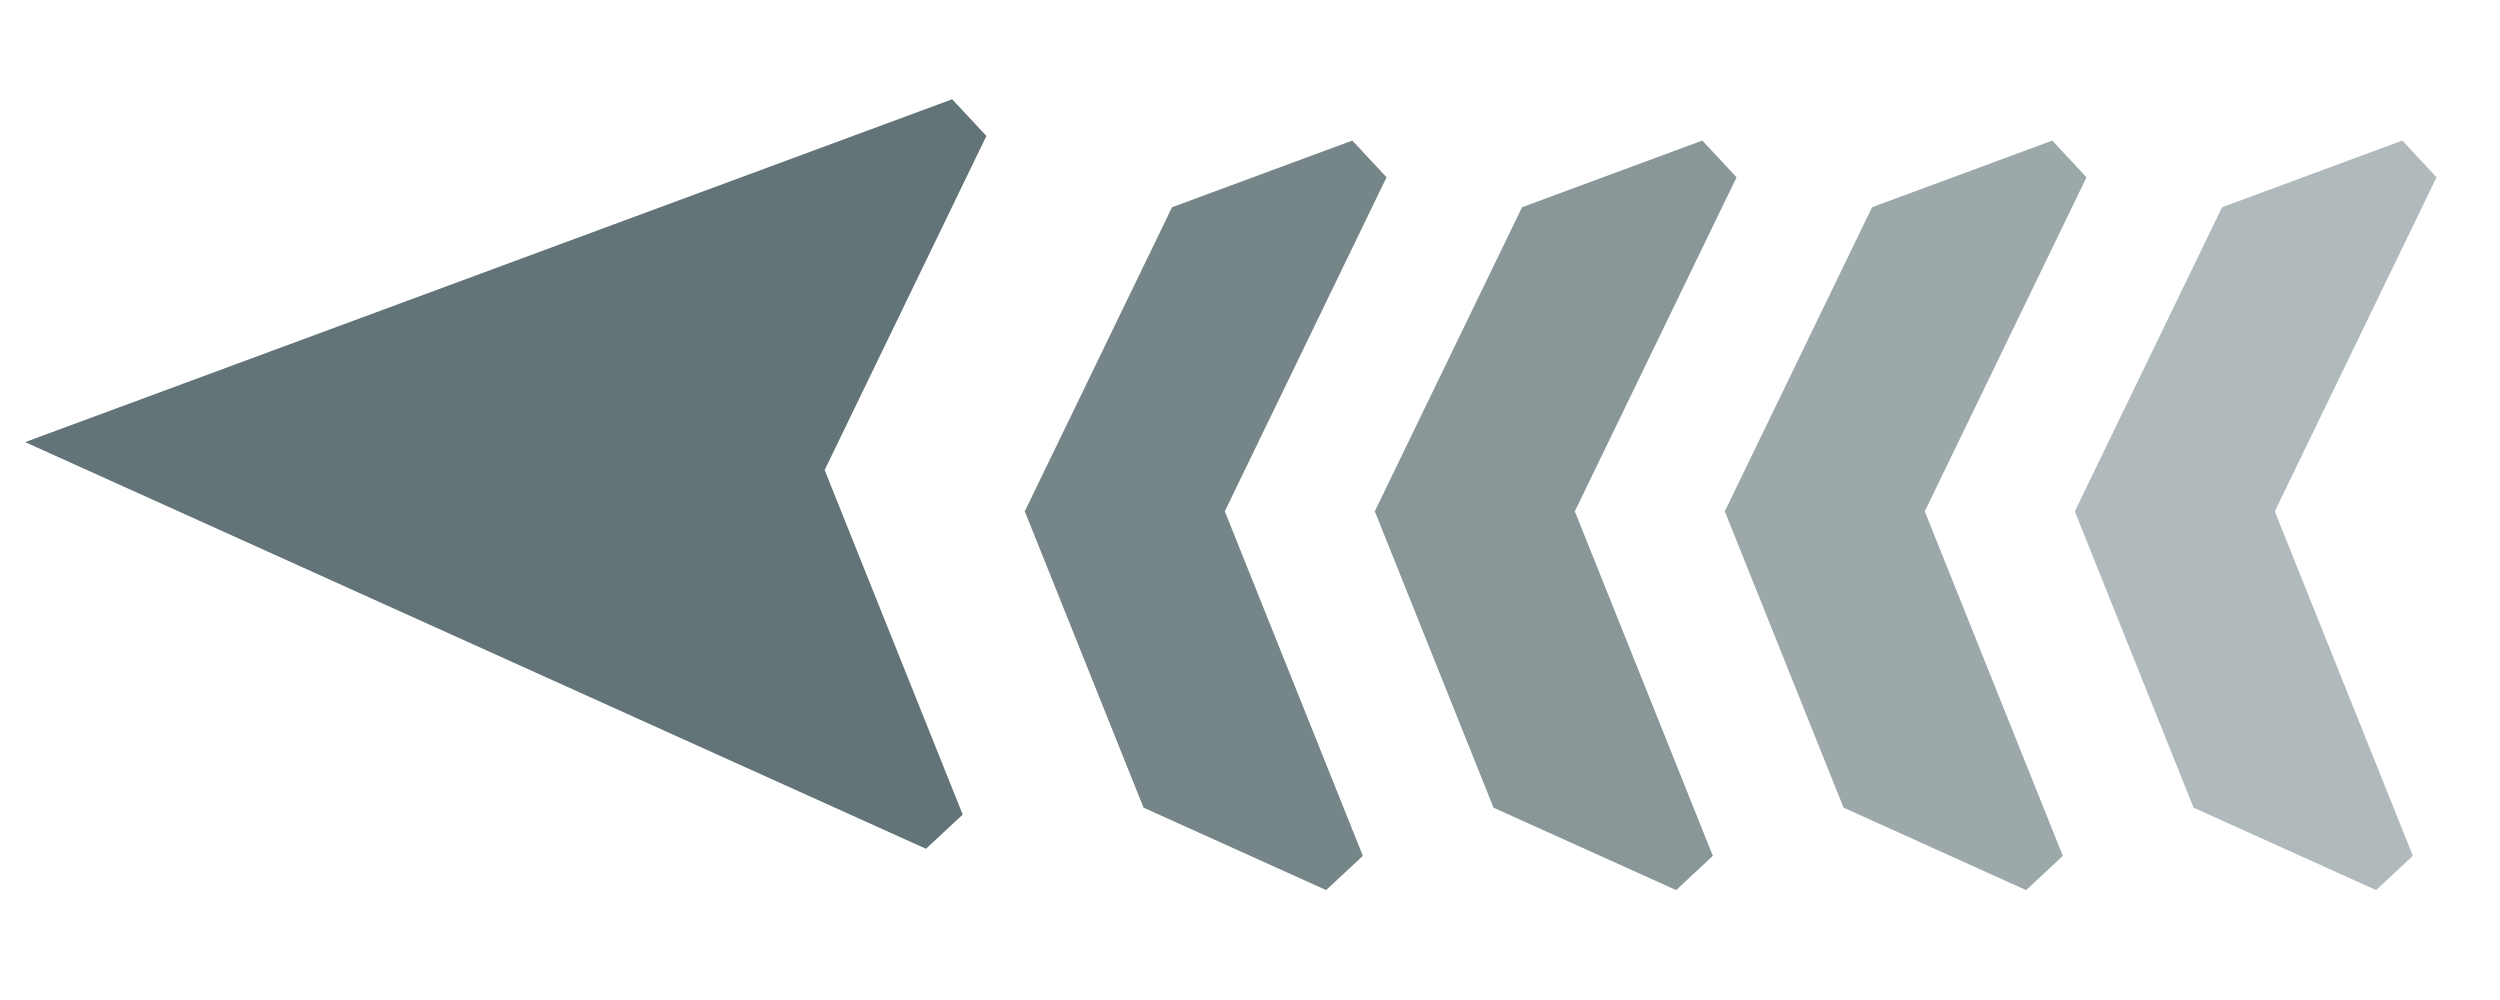 <?xml version="1.0" encoding="UTF-8"?>
<svg width="50px" height="20px" viewBox="0 0 50 17" version="1.1" xmlns="http://www.w3.org/2000/svg" xmlns:xlink="http://www.w3.org/1999/xlink">
    <!-- Generator: Sketch 52.4 (67378) - http://www.bohemiancoding.com/sketch -->
    <title>baseline-navigation-24px copy 4</title>
    <desc>Created with Sketch.</desc>
    <g id="Symbols" stroke="none" stroke-width="1" fill="none" fill-rule="evenodd">
        <g id="object-/-level5" transform="translate(-72, -171)">
            <g id="Group-6" transform="translate(22, 90)">
                <g id="baseline-navigation-24px-copy-4" transform="translate(74.001, 89.43) rotate(-88) translate(-74.001, -89.43) translate(62.001, 64.93)">
                    <polygon id="Shape" points="0 15 24 15 24 39 0 39"></polygon>
                    <path d="M17.762,23.738 L19.221,27.295 L18.511,28.005 L11.721,25.005 L4.931,28.005 L4.221,27.295 L5.741,23.588 L11.581,21.007 L17.762,23.738 Z" id="Combined-Shape" fill-opacity="0.7" fill="#3B5256" fill-rule="nonzero"></path>
                    <polygon id="Shape" fill-opacity="0.8" fill="#3B5256" fill-rule="nonzero" points="12.267 0.978 4.767 19.268 5.477 19.978 12.267 16.978 19.057 19.978 19.767 19.268"></polygon>
                    <path d="M18.007,30.734 L19.465,34.291 L18.755,35.001 L11.965,32.001 L5.175,35.001 L4.465,34.291 L5.985,30.583 L11.826,28.003 L18.007,30.734 Z" id="Combined-Shape" fill-opacity="0.6" fill="#3B5256" fill-rule="nonzero"></path>
                    <path d="M18.251,37.73 L19.709,41.286 L18.999,41.996 L12.209,38.996 L5.419,41.996 L4.709,41.286 L6.23,37.579 L12.07,34.999 L18.251,37.73 Z" id="Combined-Shape" fill-opacity="0.5" fill="#3B5256" fill-rule="nonzero"></path>
                    <path d="M18.495,44.726 L19.954,48.282 L19.244,48.992 L12.454,45.992 L5.664,48.992 L4.954,48.282 L6.474,44.575 L12.314,41.995 L18.495,44.726 Z" id="Combined-Shape" fill-opacity="0.4" fill="#3B5256" fill-rule="nonzero"></path>
                </g>
            </g>
        </g>
    </g>
</svg>
